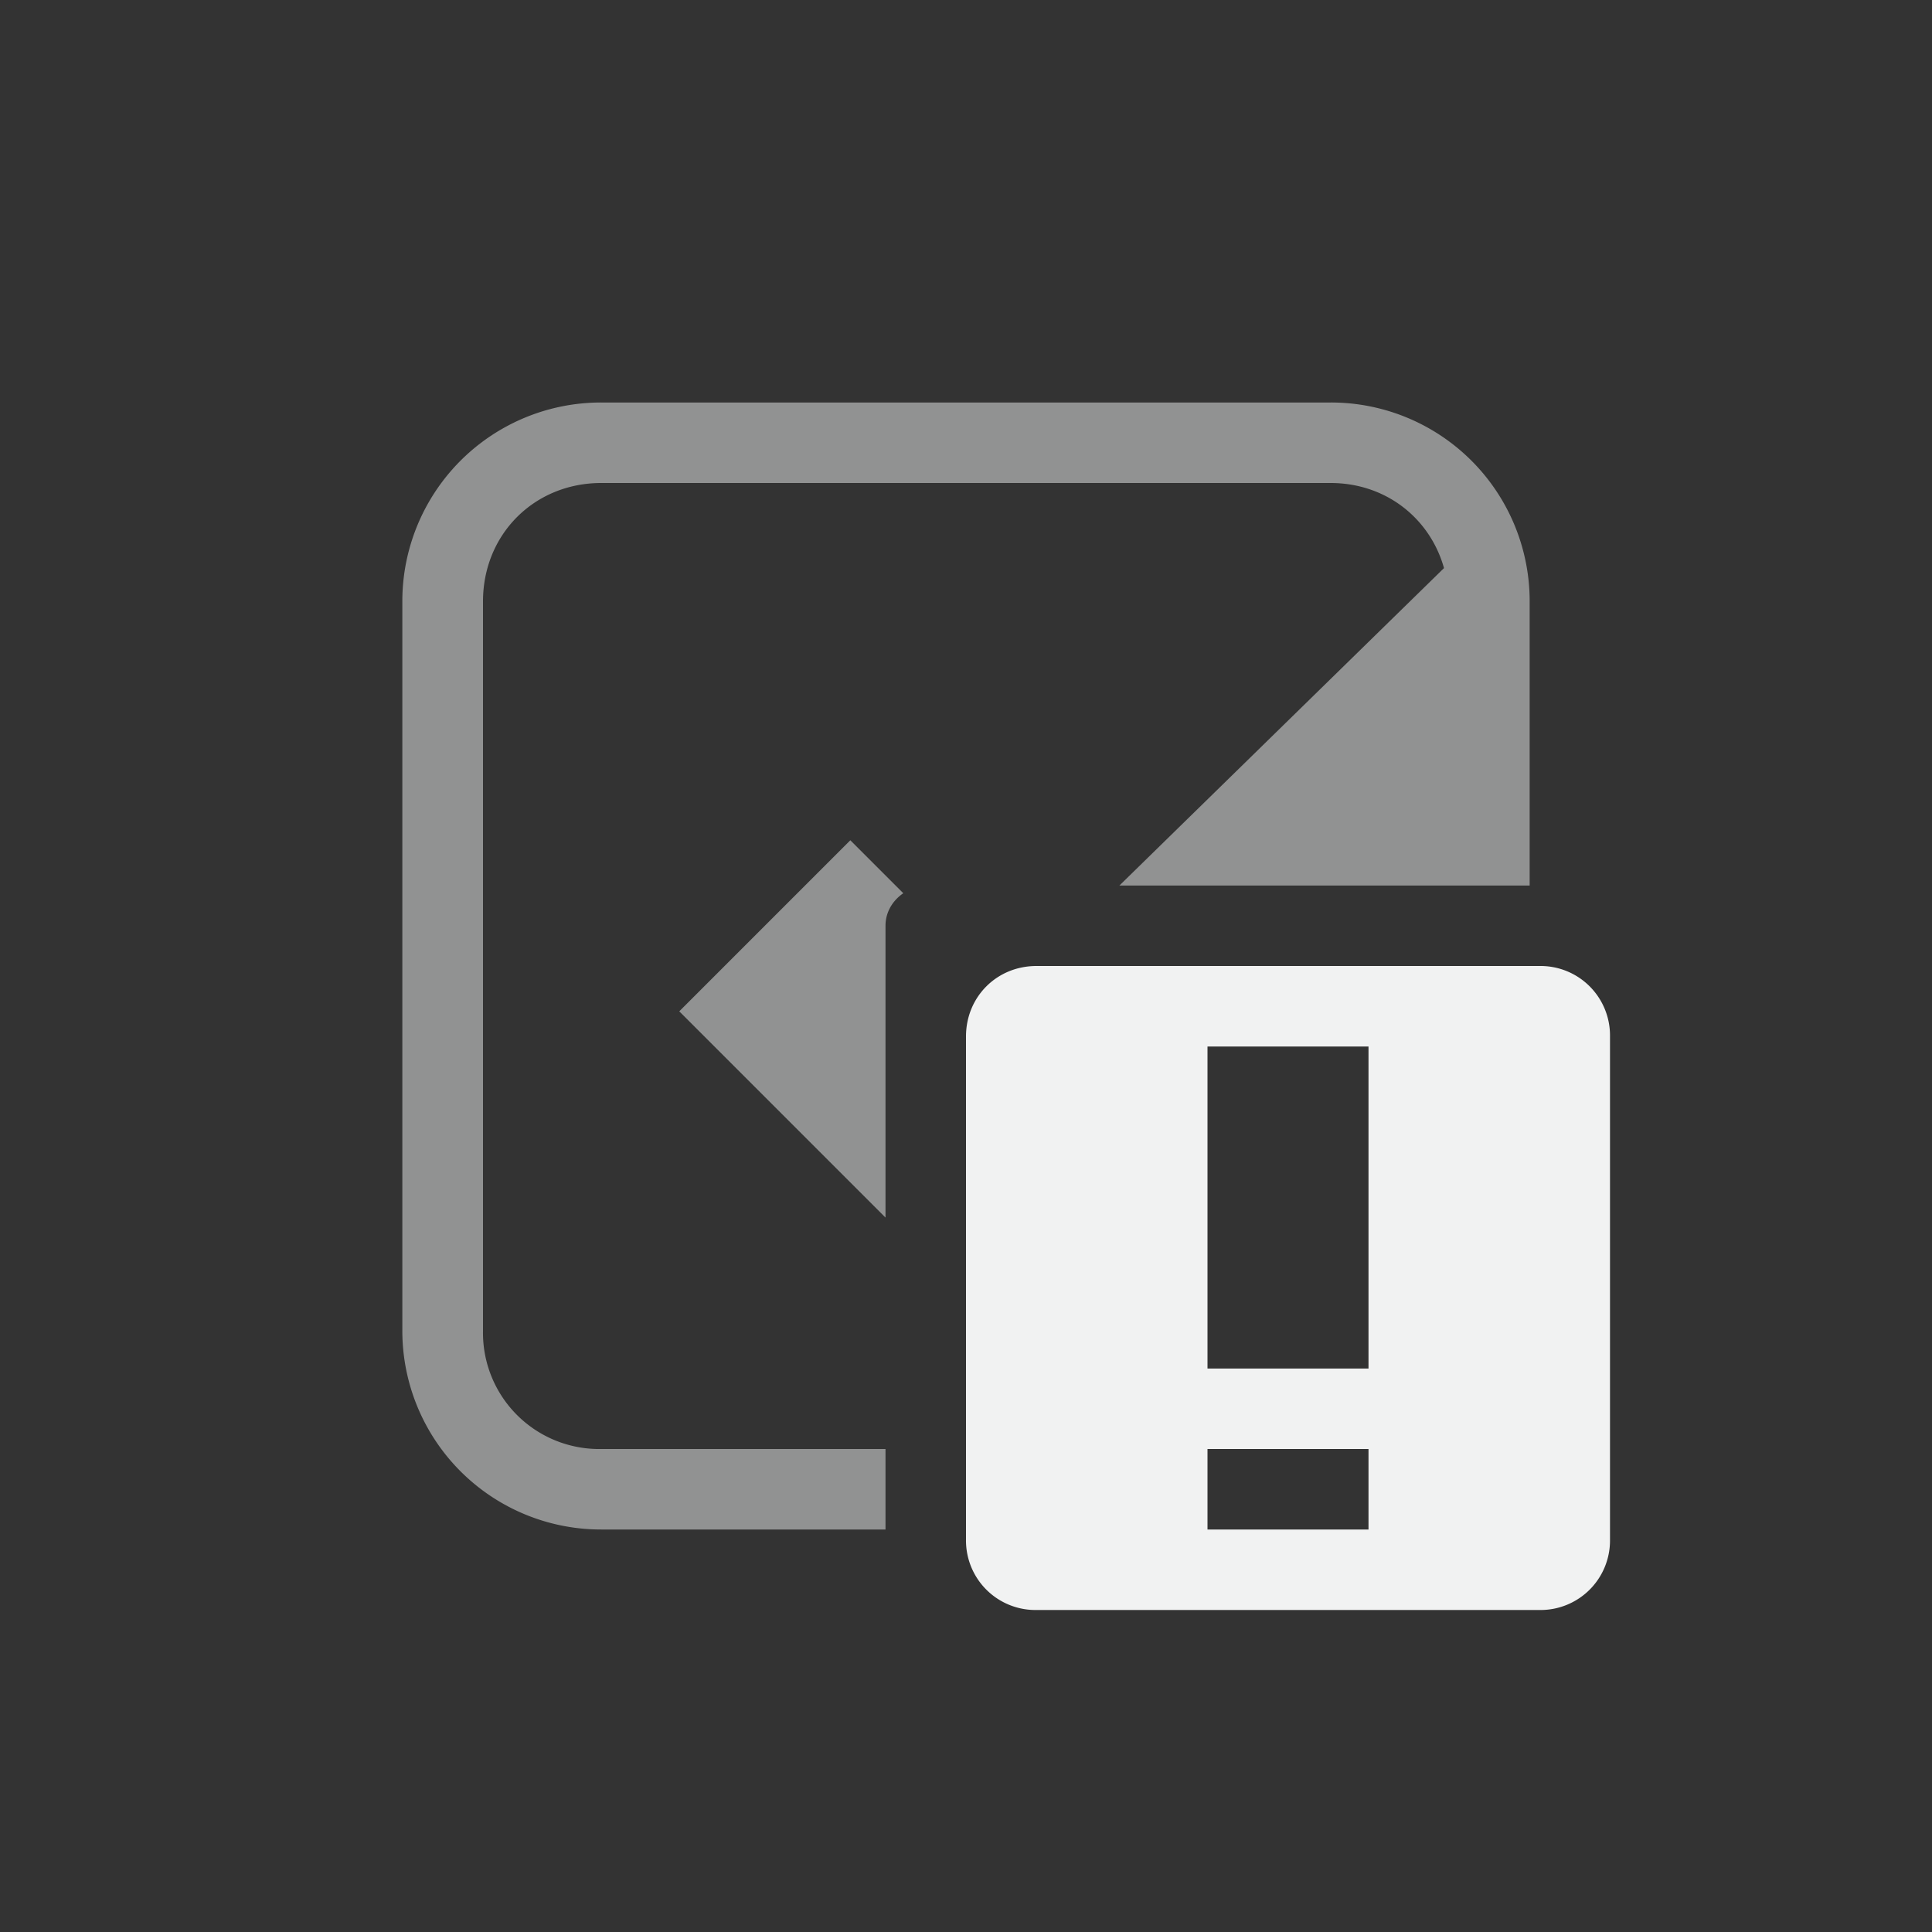 <?xml version="1.0" encoding="UTF-8" standalone="no"?>
<svg xmlns="http://www.w3.org/2000/svg" version="1.1" viewBox="-4 -4 24 24">
 <rect x="-4" y="-4" width="24" height="24" fill="#333333" stroke="none"/>
 <path opacity=".5" style="text-decoration-line:none;text-transform:none;text-indent:0" d="m3.469 1a2.468 2.468 0 0 0 -2.471 2.469l0 9.062a2.468 2.468 0 0 0 2.473 2.469h3.529v-1h-3.529a1.443 1.443 0 0 1 -1.471 -1.469v-9.06c0-0.833 0.637-1.471 1.469-1.471h9.06c0.687 0 1.235 0.438 1.409 1.057l-4.032 3.943h5.096v-3.529a2.468 2.468 0 0 0 -2.475 -2.471h-9.058zm3.094 5.438l-2.125 2.125 2.562 2.562v-3.625c0-0.171 0.09-0.314 0.221-0.404l-0.658-0.658z" fill="#f1f2f2"/>
 <path d="m8.875 16a0.863 0.863 0 0 1 -0.875 -0.875v-6.25c0-0.492 0.383-0.875 0.875-0.875h6.25a0.863 0.863 0 0 1 0.875 0.875v6.25a0.863 0.863 0 0 1 -0.875 0.875zm2.125-1h2v-1h-2zm0-2h2v-4h-2z" fill="#f1f2f2"/>
</svg>
